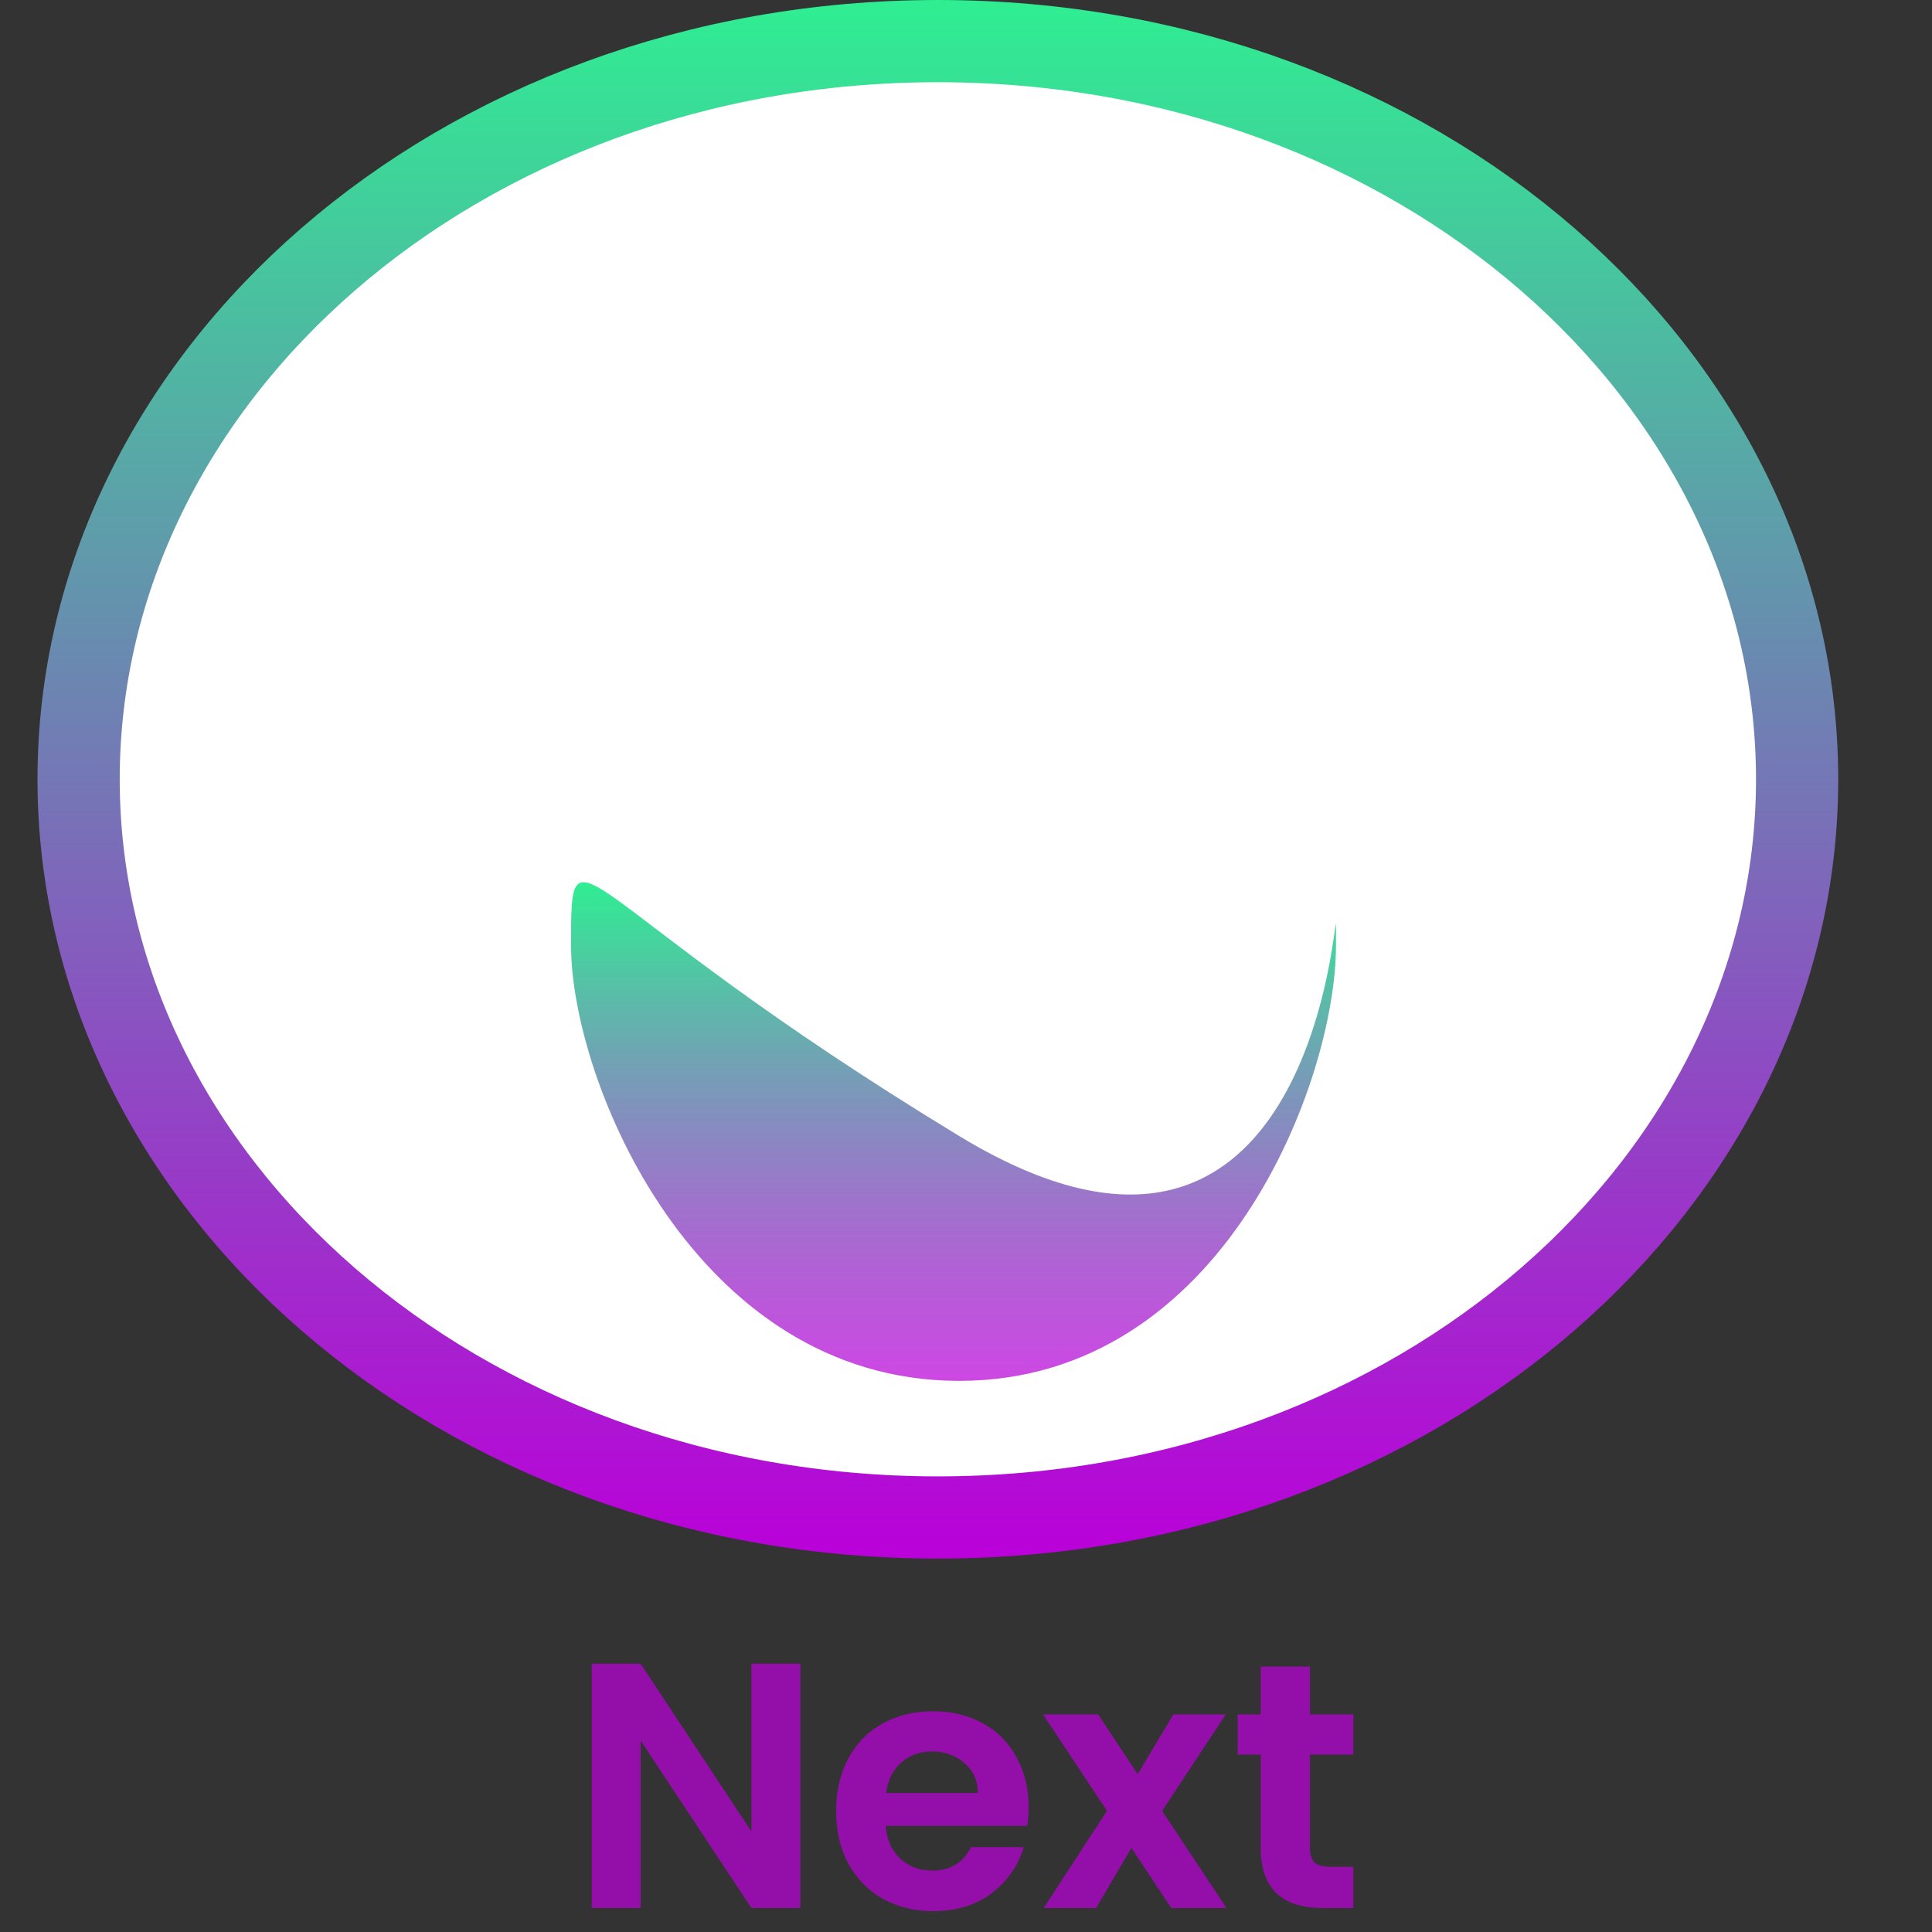 <svg width="94" height="94" viewBox="0 0 94 94" fill="none" xmlns="http://www.w3.org/2000/svg">
<rect x="0" y="0" width="94" height="94" fill="#333333" stroke="none"/>
<path d="M87.437 37.916C87.437 57.49 69.001 73.832 45.631 73.832C22.262 73.832 3.825 57.49 3.825 37.916C3.825 18.341 22.262 2 45.631 2C69.001 2 87.437 18.341 87.437 37.916Z" fill="white" stroke="url(#paint0_linear)" stroke-width="4"/>
<path d="M54.282 54.058C48.996 52.076 29.326 37.2 38.136 42.032C38.605 42.29 39.05 42.494 39.472 42.648C52.268 47.323 65.379 31.342 71.244 21.073C71.505 20.615 71.401 20.303 70.816 20.206C60.903 18.562 55.442 28.817 56.044 36.94C56.688 45.617 57.467 55.252 54.282 54.058Z" fill="url(#paint1_radial)" fill-opacity="0.77"/>
<path d="M65.001 46.002C65.001 52.583 59.519 67.185 46.666 67.185C33.813 67.185 27.784 52.583 27.784 46.002C27.784 39.422 27.784 43.796 46.666 55.27C65.547 66.744 65.001 39.422 65.001 46.002Z" fill="url(#paint2_linear)"/>
<path d="M38.94 92.832H36.56L31.171 84.689V92.832H28.791V80.949H31.171L36.56 89.109V80.949H38.94V92.832ZM50.047 87.919C50.047 88.259 50.024 88.565 49.979 88.837H43.094C43.15 89.517 43.388 90.05 43.808 90.435C44.227 90.82 44.743 91.013 45.355 91.013C46.239 91.013 46.868 90.633 47.242 89.874H49.809C49.537 90.781 49.015 91.529 48.245 92.118C47.474 92.696 46.528 92.985 45.406 92.985C44.499 92.985 43.683 92.787 42.958 92.39C42.244 91.982 41.683 91.41 41.275 90.673C40.878 89.936 40.68 89.086 40.68 88.123C40.68 87.148 40.878 86.293 41.275 85.556C41.671 84.819 42.227 84.253 42.941 83.856C43.655 83.459 44.476 83.261 45.406 83.261C46.301 83.261 47.1 83.454 47.803 83.839C48.517 84.224 49.066 84.774 49.452 85.488C49.848 86.191 50.047 87.001 50.047 87.919ZM47.582 87.239C47.57 86.627 47.349 86.14 46.919 85.777C46.488 85.403 45.961 85.216 45.338 85.216C44.748 85.216 44.25 85.397 43.842 85.76C43.445 86.111 43.201 86.604 43.111 87.239H47.582ZM56.986 92.832L55.048 89.908L53.331 92.832H50.781L53.858 88.106L50.747 83.414H53.433L55.354 86.321L57.088 83.414H59.638L56.544 88.106L59.672 92.832H56.986ZM63.736 85.369V89.925C63.736 90.242 63.809 90.475 63.956 90.622C64.115 90.758 64.376 90.826 64.739 90.826H65.844V92.832H64.347C62.342 92.832 61.339 91.857 61.339 89.908V85.369H60.217V83.414H61.339V81.085H63.736V83.414H65.844V85.369H63.736Z" fill="#BA00D9" fill-opacity="0.72"/>
<defs>
<linearGradient id="paint0_linear" x1="45.631" y1="0" x2="45.631" y2="75.832" gradientUnits="userSpaceOnUse">
<stop stop-color="#2FEE92"/>
<stop offset="1" stop-color="#BA00D9"/>
</linearGradient>
<radialGradient id="paint1_radial" cx="0" cy="0" r="1" gradientUnits="userSpaceOnUse" gradientTransform="translate(56.791 7.517) rotate(157.516) scale(1.44852e-06)">
<stop stop-color="#BA00D9"/>
<stop offset="1" stop-color="#2FEE92"/>
</radialGradient>
<linearGradient id="paint2_linear" x1="46.394" y1="42.924" x2="46.394" y2="67.185" gradientUnits="userSpaceOnUse">
<stop stop-color="#2FEE92"/>
<stop offset="1" stop-color="#BA00D9" stop-opacity="0.72"/>
</linearGradient>
</defs>
</svg>
